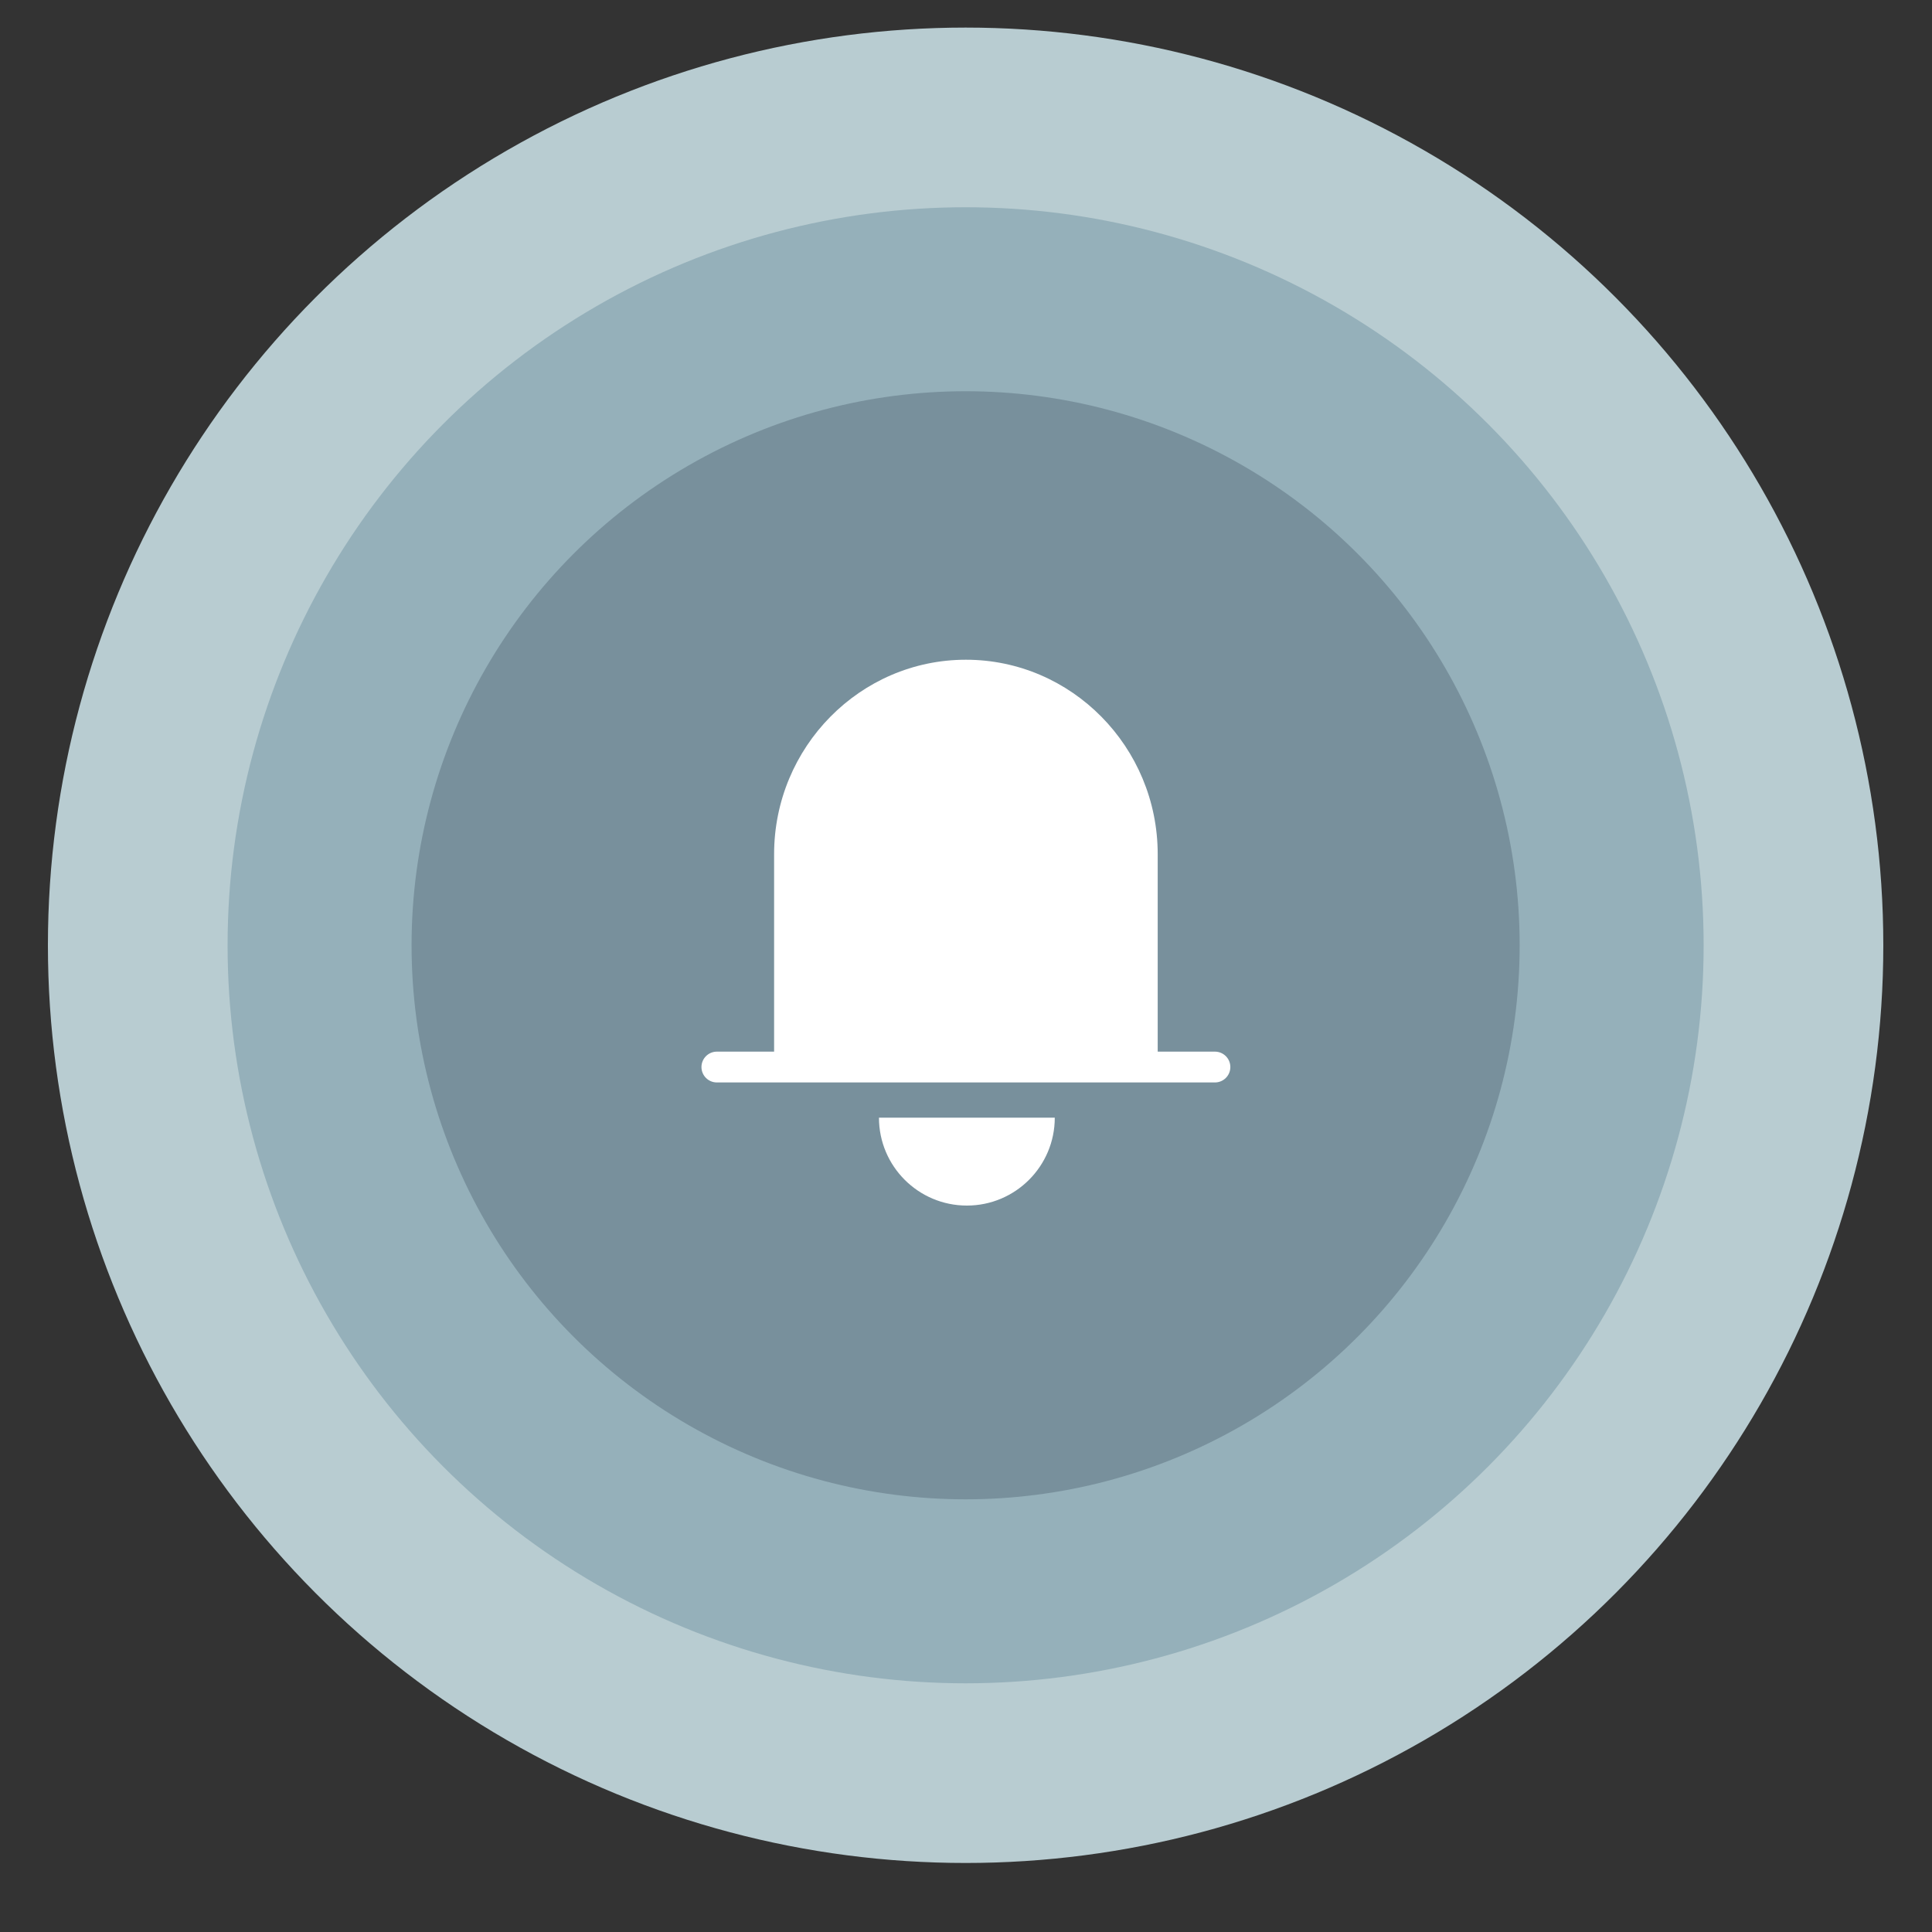 <?xml version="1.0" encoding="utf-8"?>
<!-- Generator: Adobe Illustrator 18.1.0, SVG Export Plug-In . SVG Version: 6.00 Build 0)  -->
<svg version="1.1" id="Layer_1" xmlns="http://www.w3.org/2000/svg" xmlns:xlink="http://www.w3.org/1999/xlink" x="0px" y="0px"
	 viewBox="0 0 40 40" enable-background="new 0 0 40 40" xml:space="preserve">
<rect x="0" y="0" width="40" height="40" fill="#333333" stroke="none"/>
<circle fill="#B8CCD1" cx="19.992" cy="19.571" r="19"/>
<circle fill="#95B0BA" cx="19.992" cy="19.571" r="15.28"/>
<circle fill="#78909C" cx="19.992" cy="19.571" r="11.471"/>
<g>
	<path fill="#FFFFFF" d="M25.154,21.773h-1.185v-4.087c0-2.22-1.782-4.027-3.971-4.027s-3.971,1.807-3.971,4.027v4.087h-1.185
		c-0.176,0-0.319,0.143-0.319,0.319c0,0.176,0.143,0.319,0.319,0.319h10.312c0.176,0,0.319-0.143,0.319-0.319
		C25.473,21.916,25.33,21.773,25.154,21.773z"/>
	<path fill="#FFFFFF" d="M21.838,23.14c0,1.005-0.815,1.82-1.82,1.82c-1.005,0-1.82-0.815-1.82-1.82"/>
</g>
</svg>
